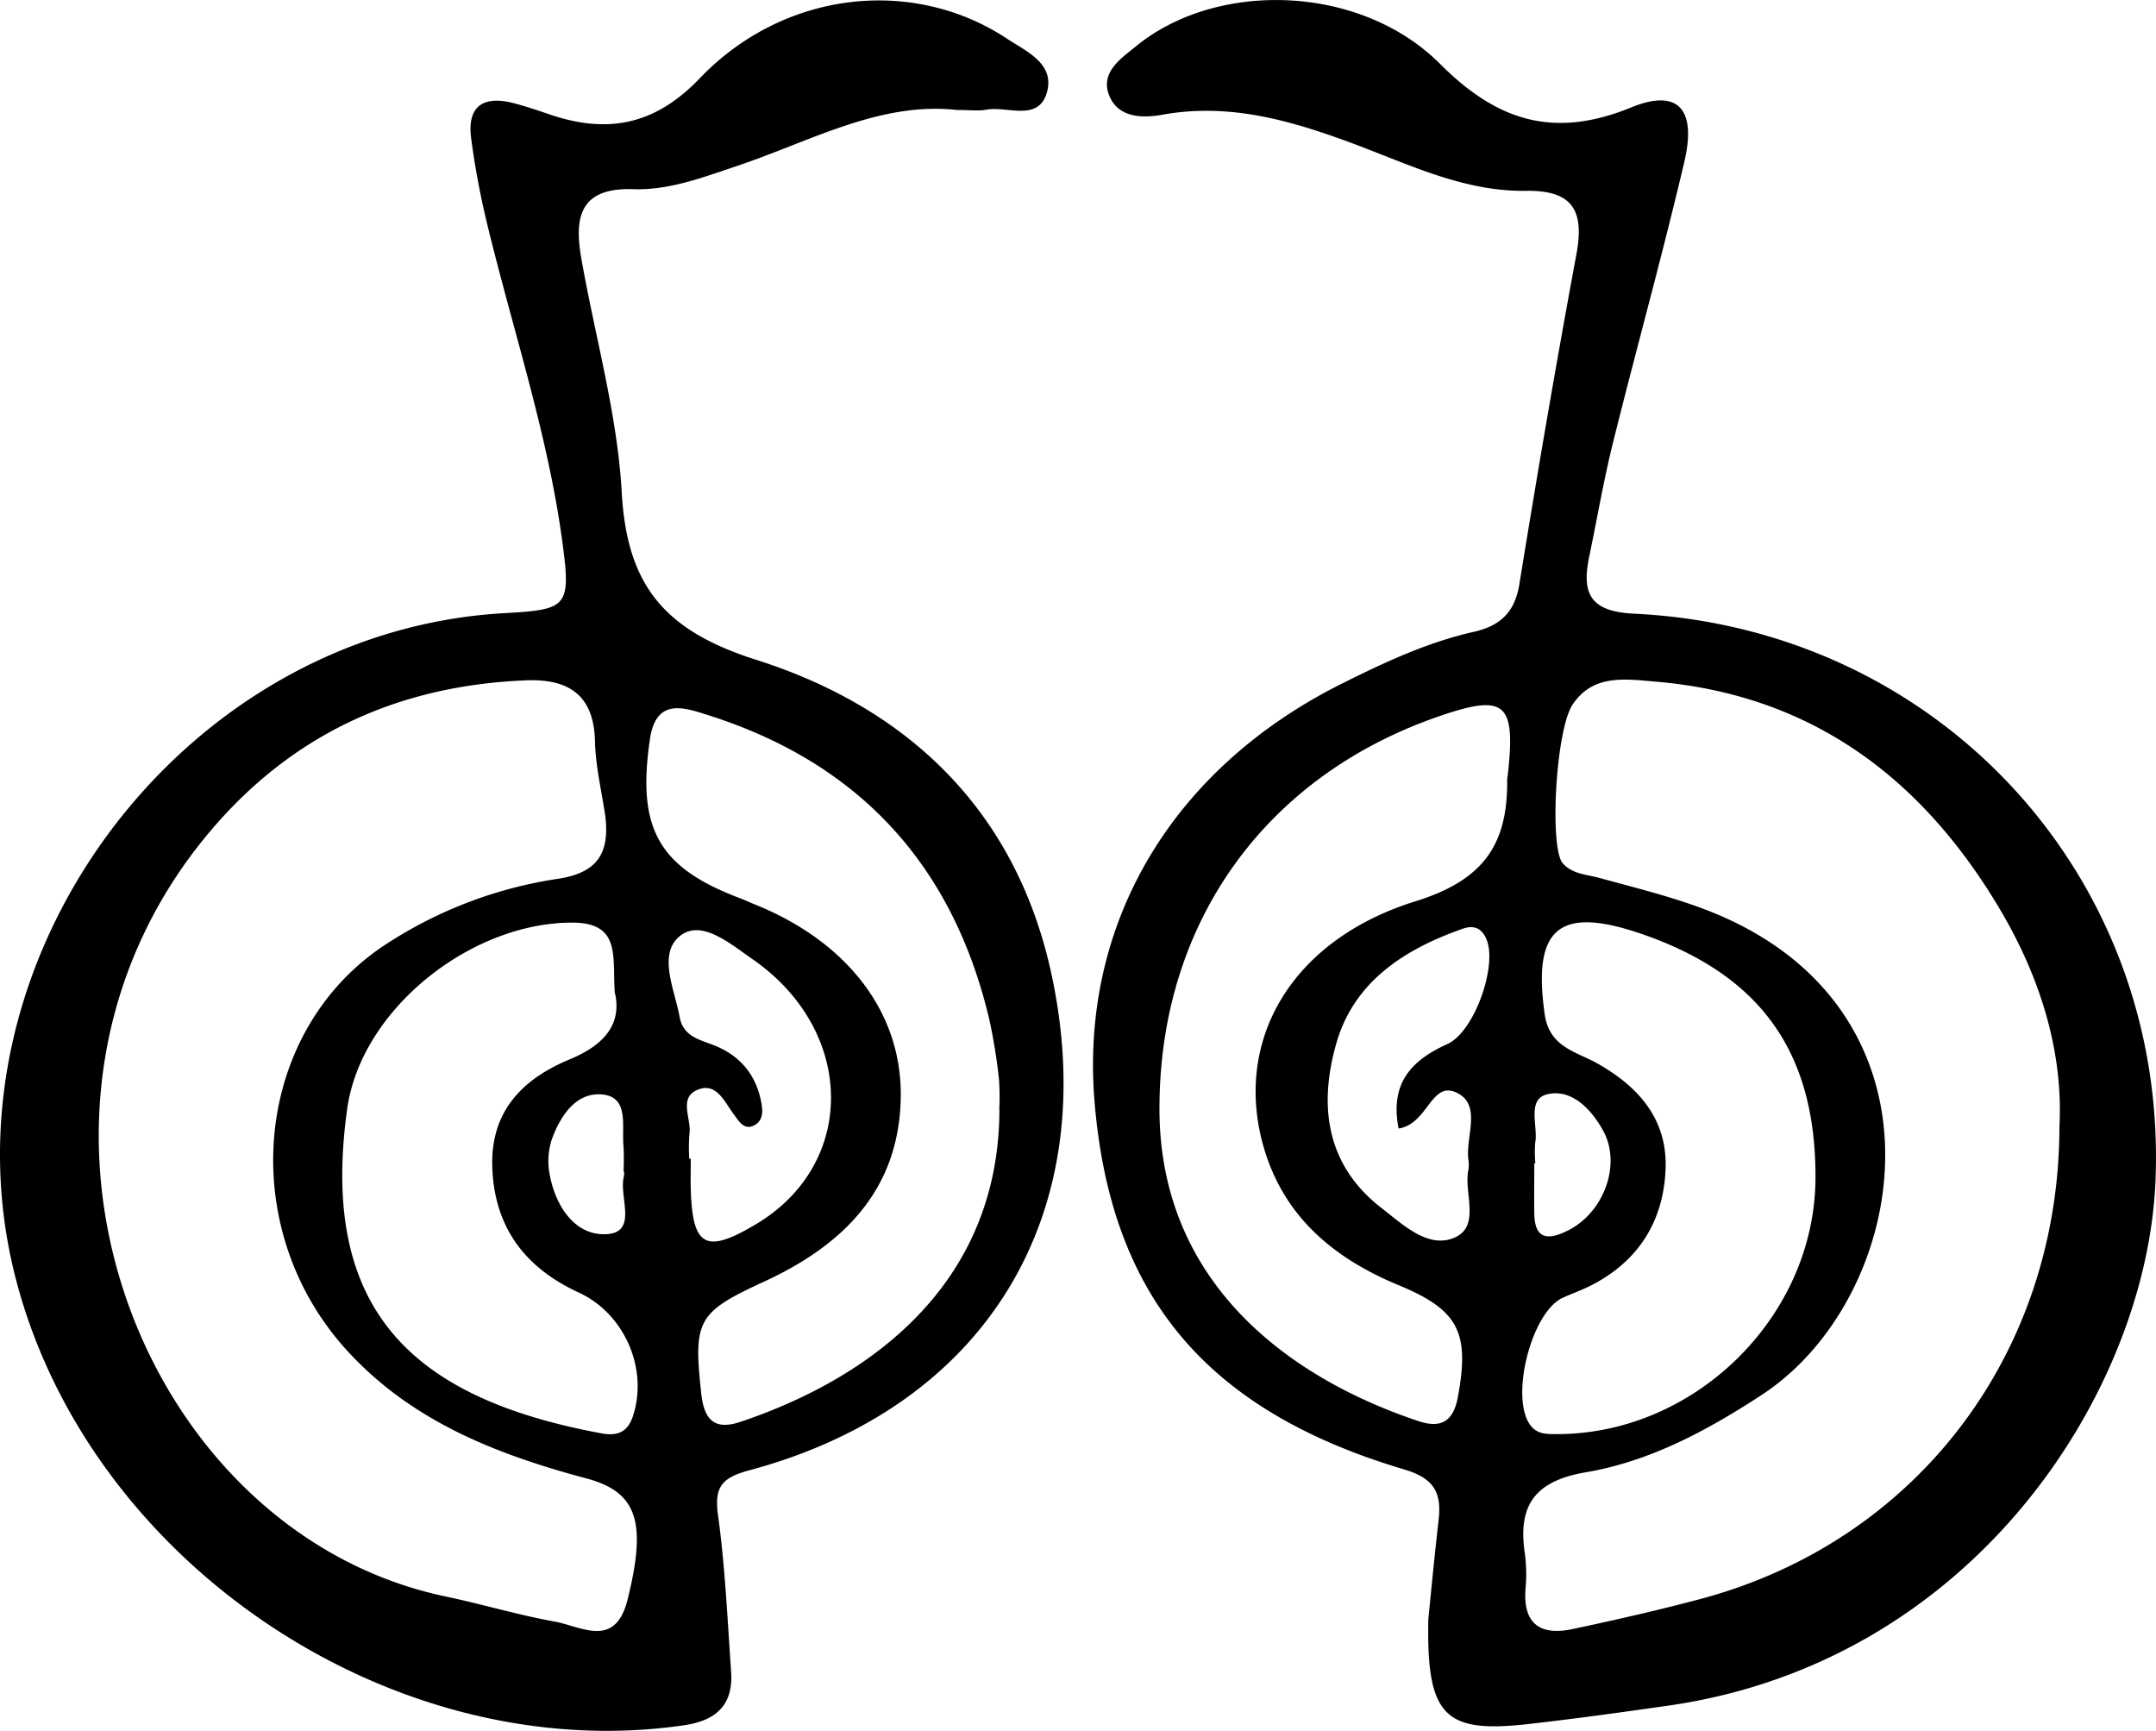 <svg id="Layer_1" data-name="Layer 1" xmlns="http://www.w3.org/2000/svg" viewBox="0 0 500.11 401.46"><path d="M601.9,652.53c.51-5,1.35-14,2.38-22.94.72-6.29-.94-9.68-7.93-11.75-46-13.66-68.11-40.23-71.87-85.21-3.45-41.3,17.86-77.36,57.43-97.1,9.85-4.92,19.81-9.58,30.62-12,5.94-1.36,9.43-4.46,10.48-11,4.15-25.57,8.51-51.1,13.24-76.56,1.86-10.06-.77-14.88-11.73-14.71-14.5.23-27.45-6.3-40.65-11.17-14.18-5.24-28.29-9.26-43.66-6.48-4.6.83-10.22.76-12.32-4.43-2.18-5.41,2.72-8.61,6.23-11.47,18.7-15.3,52-14.43,70.53,4.14,13.55,13.58,26.74,17.24,44.33,10.06,10.77-4.4,15.21.28,12.29,12.67-5.12,21.79-11.13,43.35-16.53,65.07-2.17,8.75-3.69,17.67-5.53,26.5-1.8,8.6.31,12.71,10.43,13.19,70.74,3.38,124,61.2,120.92,131.84-2.13,48.45-41.93,111.29-113.1,121.44-10.87,1.55-21.76,3.07-32.67,4.29C605.75,679,601.43,675.1,601.9,652.53ZM748.29,538.31c.91-17.14-4.31-34.31-13.64-50.13-18-30.51-43.65-50-80-53.08-7-.59-14.52-1.82-19.28,5.31-3.94,5.89-5.42,33.28-2.29,36.82,2.24,2.53,5.54,2.59,8.56,3.41,8.31,2.28,16.74,4.34,24.76,7.42,58.64,22.59,47.68,89.72,12.81,112.49-12.65,8.27-25.88,15.37-40.64,17.91-12,2-16,7.71-14.26,19a37.72,37.72,0,0,1,.12,8.23c-.57,8.15,3.67,10.69,10.9,9.16,10-2.12,19.93-4.38,29.77-7C714.93,634.53,748.22,591.19,748.29,538.31Zm-208.75-5.47c-.65,41.18,29.64,63.63,60.06,73.77,5.15,1.72,8.08.18,9.15-5.56,2.78-15,.18-20.2-13.71-25.95-14.79-6.12-26.39-15.59-31.18-31.51-7.37-24.53,5.64-48.39,35.07-57.55,15.87-4.94,21.38-13.22,21.26-28.06a9.3,9.3,0,0,1,.13-1.17c1.91-17.05-.57-19.06-16.6-13.44C564.06,457.28,540,490.78,539.54,532.84ZM691.7,550.26c.12-29.13-12.63-47.07-40.23-56.61-19.3-6.67-25.44-1.37-22.57,18.64,1.1,7.64,7.35,8.63,12.15,11.33,9.63,5.42,16.21,12.92,15.89,24.2-.36,12.18-6.17,21.69-17.37,27.36-2.09,1.06-4.32,1.84-6.46,2.81-7.33,3.29-12.36,23.29-7.5,29.63,1.35,1.76,3.14,2,5.19,2C663.28,610.16,691.58,582.62,691.7,550.26ZM595,538.75c-2.06-10.56,3-15.83,11.31-19.59,6.29-2.85,11.62-18.1,9.1-24.24-1.16-2.83-3.12-3.36-5.58-2.49-13.49,4.74-25.18,12.25-29.27,26.55s-2.52,28.16,10.49,38.22c4.93,3.81,10.58,9.28,16.57,7,6.63-2.52,2.43-10.43,3.57-15.86a7.06,7.06,0,0,0,0-2.34c-.68-5.24,3-12.39-2.3-15.34C602.56,527.1,602,537.67,595,538.75Zm31.69,8.06h-.21c0,3.91-.06,7.83,0,11.74.13,6.2,3.48,6,7.81,3.85,8.33-4.17,12.42-15.27,8.21-23.06-2.73-5-7.23-9.76-12.82-8.58-5.12,1.08-2.24,7.39-3,11.36A27.16,27.16,0,0,0,626.73,546.81Z" transform="translate(-270.58 -277)"/><path d="M492.56,302.51c-17.9-2-34.07,7.32-51.08,13-7.87,2.65-15.77,5.66-24,5.37-12.36-.43-13.71,6.48-12.09,15.85,3.16,18.18,8.39,36.21,9.41,54.49,1.21,21.61,9.92,32.06,31.17,38.81,35.13,11.16,60.28,34.88,68.5,72.86,12,55.62-15,100.33-70,115.11-6.24,1.68-8.27,3.66-7.35,10.33,1.66,12,2.2,24.24,3.05,36.39.53,7.66-3.37,11.34-10.92,12.44C361.8,687,290.92,639.45,274.09,573c-18.44-72.73,38.2-149.52,113.4-153.78,14.59-.82,15.55-1.37,13.61-16-3.36-25.39-11.59-49.7-17.57-74.51a187,187,0,0,1-3.66-19.64c-1-7.68,3.05-9.95,10-8.11,2.66.71,5.28,1.57,7.87,2.47,13.47,4.67,24.6,2.77,35.15-8.26,19.44-20.31,49.28-23.62,71.11-9.31,4.5,3,11,5.7,9.54,12.1-1.74,7.49-9.1,3.62-14.06,4.46C497.58,302.78,495.57,302.51,492.56,302.51ZM411,466.38c-.84-5.81-2.28-11.61-2.41-17.44-.24-10.84-6.23-14.53-16-14.14-28.4,1.14-52.53,11.55-71.57,33.05C264.41,531.92,301.54,632.13,374,647.3c8.44,1.77,16.73,4.28,25.21,5.8,6.24,1.13,14.08,6.41,16.95-5.11,4.48-18,2.25-24.93-9.57-28.09-20.72-5.54-40.34-13.16-55.33-29.46-26.44-28.72-22-74.71,9.28-94.71a99.86,99.86,0,0,1,39.38-14.89C409.09,479.48,412,475,411,466.38Zm91.37,68a57.12,57.12,0,0,0-.06-7,130.35,130.35,0,0,0-2.25-13.93c-8.47-35.85-30.25-59.54-65.38-70.63-5.3-1.67-11.9-4.09-13.33,5.56-3.07,20.79,1.92,29.83,21,37,1.1.42,2.16.93,3.26,1.37,21.35,8.56,34.3,25,33.91,44.93-.42,21.49-13.47,34.2-31.84,42.65-15.42,7.08-16.25,9-14.45,25.78.66,6.23,3.07,8.69,9.08,6.68C472.11,596.8,502.29,575.17,502.41,534.39Zm-89.19-27.1c-.57-8.49,1.5-16.32-10-16.29-23.41.05-48.87,20.06-52.08,43.3-6.36,45.89,14.25,66.9,59,75.16,3.47.64,6-.08,7.28-3.94,3.63-10.94-1.9-23.8-12.52-28.7-12.48-5.75-19.66-15.14-20.09-29.22-.4-13,7.19-20.43,18-24.9C410.9,519.32,414.84,514.42,413.22,507.29Zm17.25,38.49h.38c0,2.36-.06,4.71,0,7.07.4,13.44,3.53,15.06,15.3,8,23.38-14.08,22.89-44.86-1-61.39-5.13-3.54-11.81-9.32-16.77-5.38-5.24,4.15-1.3,12.36-.11,18.81.81,4.35,4.27,5.16,7.58,6.41,5.94,2.23,9.81,6.42,11.2,12.63.49,2.22.94,5-1.69,6.19-2.25,1-3.4-1.16-4.57-2.72-2.07-2.77-3.89-7.14-7.91-5.79-5.15,1.72-1.82,6.76-2.33,10.32A41,41,0,0,0,430.47,545.78Zm-15.14,2.92h-.08a56.63,56.63,0,0,0,0-5.83c-.45-4.43,1.28-11-4.36-11.93-6.4-1-10.25,4.7-12.3,10.42a16.31,16.31,0,0,0-.48,8c1.38,7.53,6,14.43,13.38,13.89,7.17-.54,2.6-8.77,3.86-13.43A4.48,4.48,0,0,0,415.33,548.7Z" transform="translate(-270.58 -277)"/></svg>